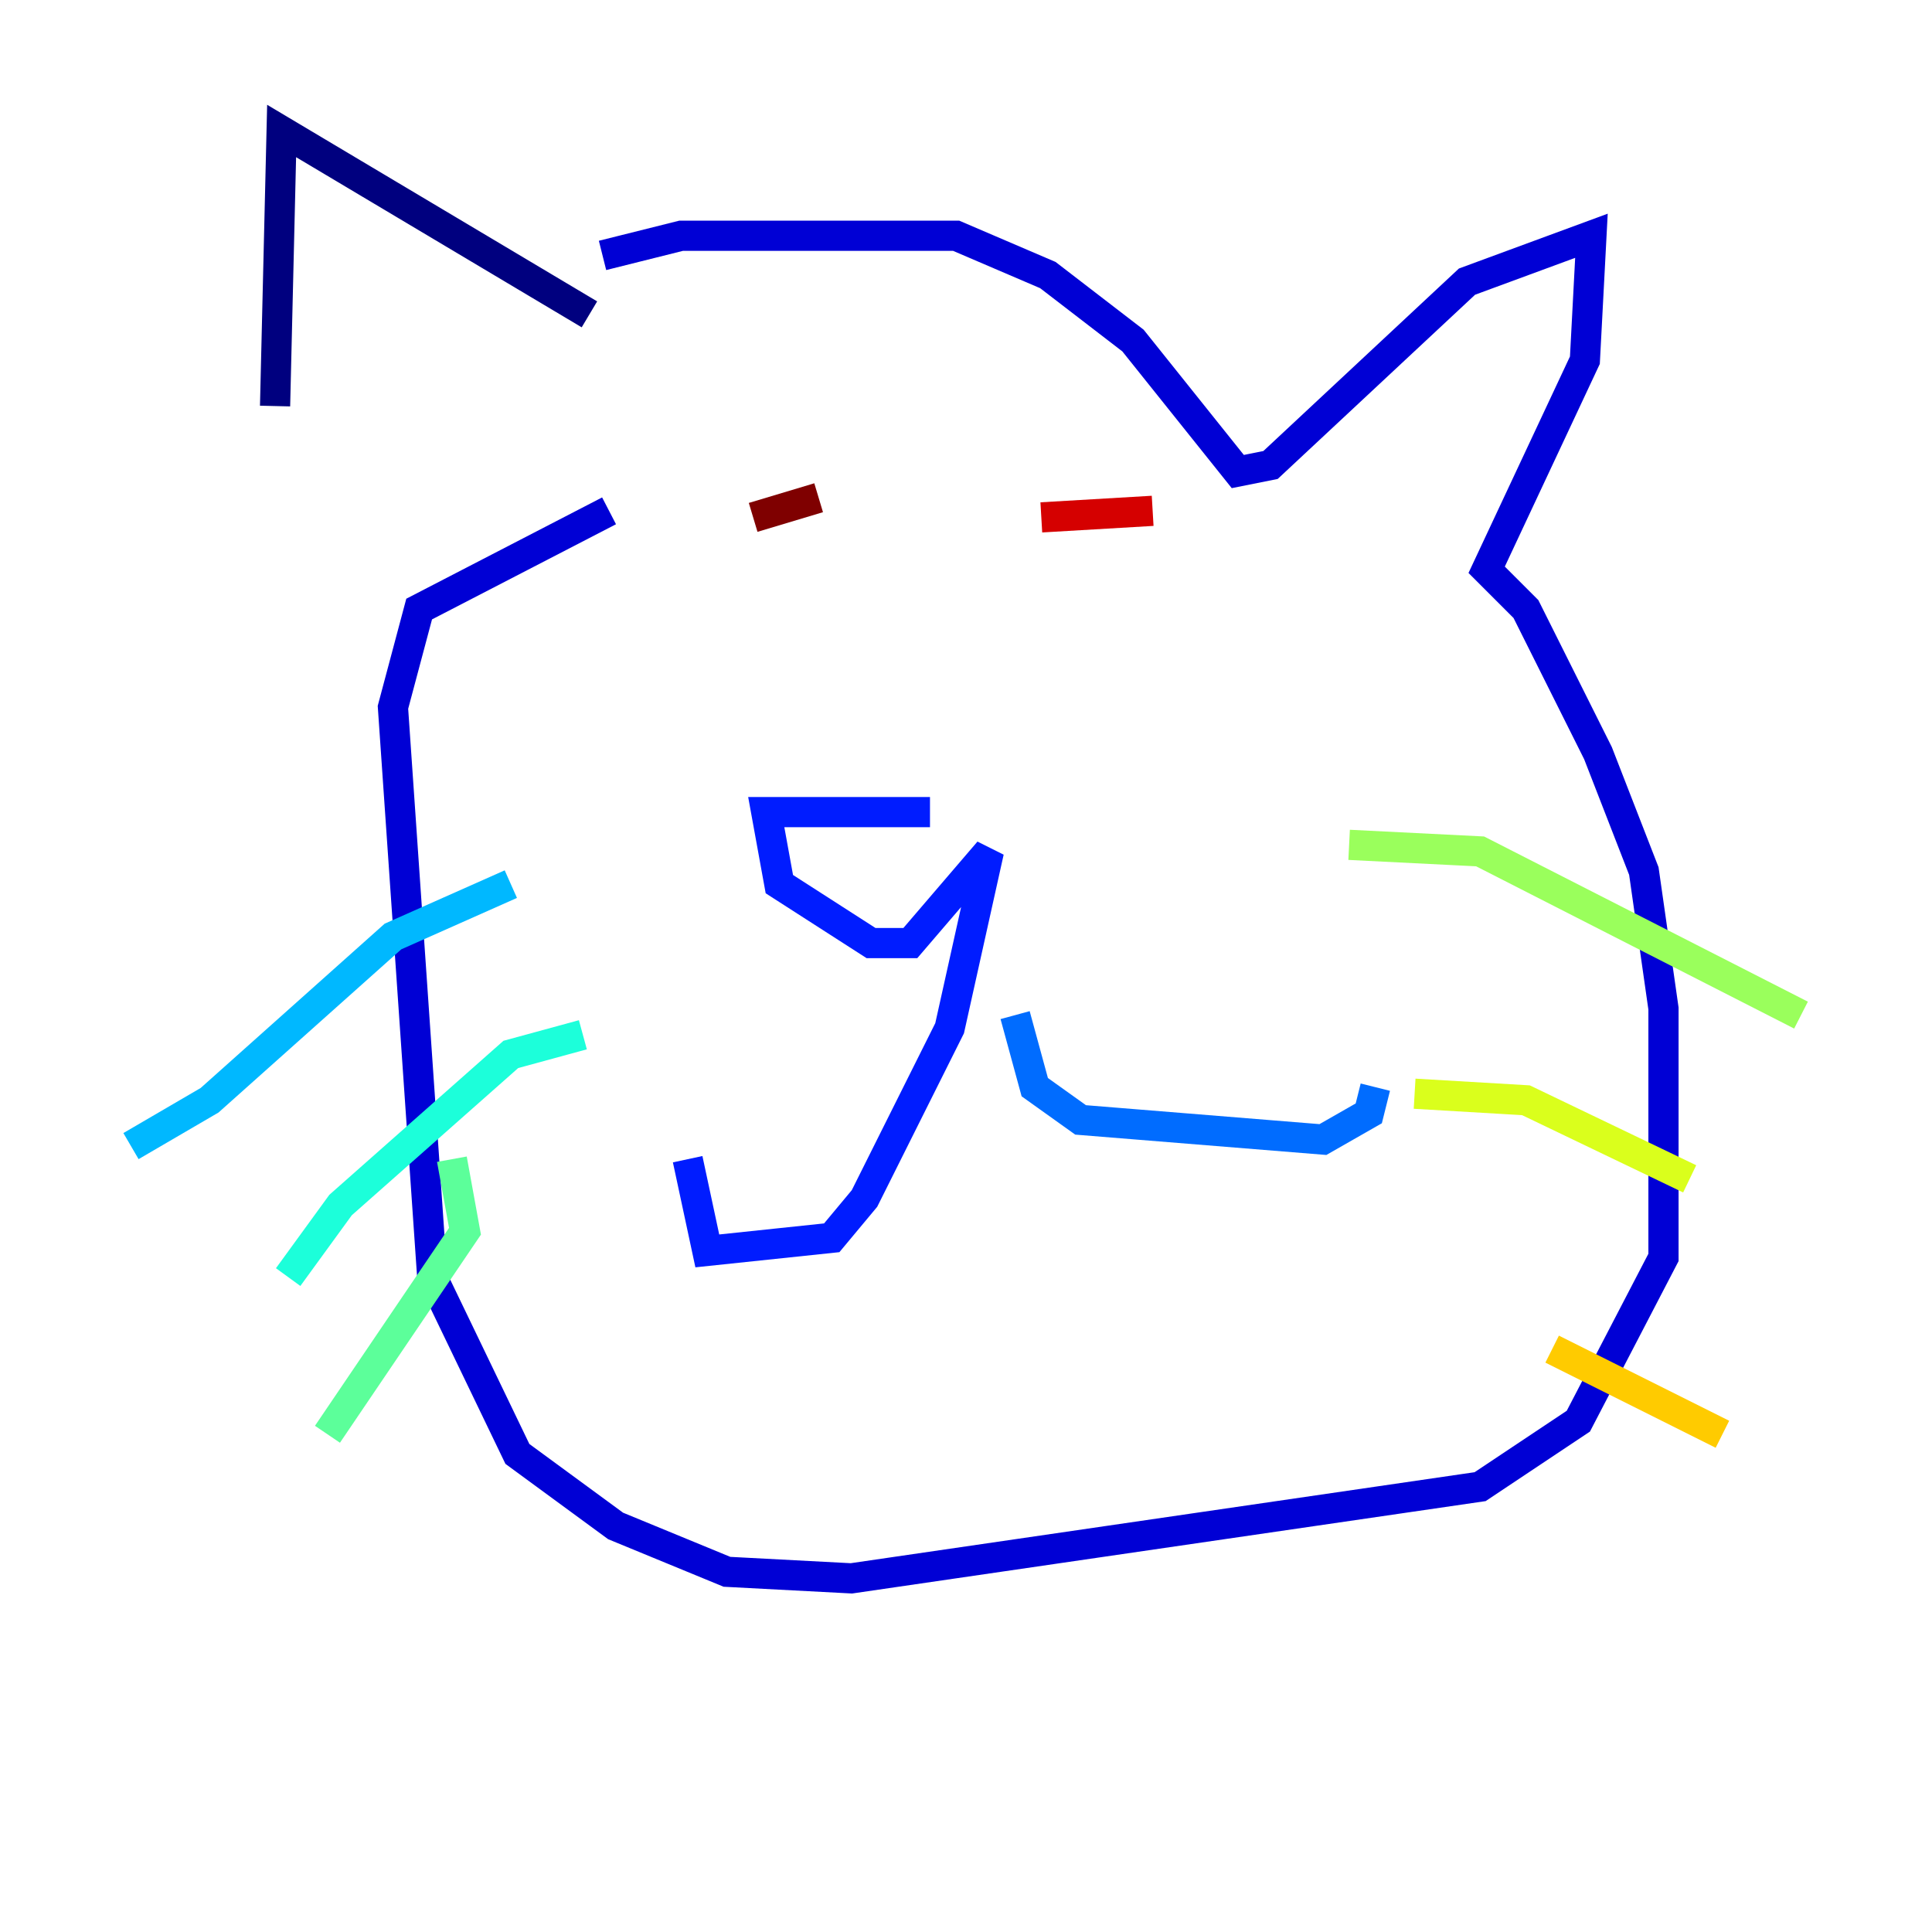 <?xml version="1.0" encoding="utf-8" ?>
<svg baseProfile="tiny" height="128" version="1.2" viewBox="0,0,128,128" width="128" xmlns="http://www.w3.org/2000/svg" xmlns:ev="http://www.w3.org/2001/xml-events" xmlns:xlink="http://www.w3.org/1999/xlink"><defs /><polyline fill="none" points="39.051,20.827 18.658,8.678 18.224,26.902" stroke="#00007f" stroke-width="2" /><polyline fill="none" points="39.919,16.922 45.125,15.62 63.349,15.62 69.424,18.224 75.064,22.563 82.007,31.241 84.176,30.807 97.193,18.658 105.437,15.62 105.003,23.864 98.495,37.749 101.098,40.352 105.871,49.898 108.909,57.709 110.21,66.82 110.21,83.308 104.57,94.156 98.061,98.495 56.407,104.57 48.163,104.136 40.786,101.098 34.278,96.325 28.637,84.61 26.034,46.861 27.77,40.352 40.352,33.844" stroke="#0000d5" stroke-width="2" /><polyline fill="none" points="61.614,53.803 50.766,53.803 51.634,58.576 57.709,62.481 60.312,62.481 65.519,56.407 62.915,68.122 57.275,79.403 55.105,82.007 46.861,82.875 45.559,76.8" stroke="#001cff" stroke-width="2" /><polyline fill="none" points="67.254,67.254 68.556,72.027 71.593,74.197 87.647,75.498 90.685,73.763 91.119,72.027" stroke="#006cff" stroke-width="2" /><polyline fill="none" points="33.844,58.576 26.034,62.047 13.885,72.895 8.678,75.932" stroke="#00b8ff" stroke-width="2" /><polyline fill="none" points="38.617,68.556 33.844,69.858 22.563,79.837 19.091,84.61" stroke="#1cffda" stroke-width="2" /><polyline fill="none" points="29.939,76.8 30.807,81.573 21.695,95.024" stroke="#5cff9a" stroke-width="2" /><polyline fill="none" points="89.383,55.973 98.061,56.407 119.322,67.254" stroke="#9aff5c" stroke-width="2" /><polyline fill="none" points="93.722,72.461 101.098,72.895 111.946,78.102" stroke="#daff1c" stroke-width="2" /><polyline fill="none" points="102.834,89.383 114.115,95.024" stroke="#ffcb00" stroke-width="2" /><polyline fill="none" points="49.898,34.278 49.898,34.278" stroke="#ff8500" stroke-width="2" /><polyline fill="none" points="74.63,36.881 74.63,36.881" stroke="#ff3b00" stroke-width="2" /><polyline fill="none" points="76.366,33.844 68.99,34.278" stroke="#d50000" stroke-width="2" /><polyline fill="none" points="54.237,32.976 49.898,34.278" stroke="#7f0000" stroke-width="2" /></svg>